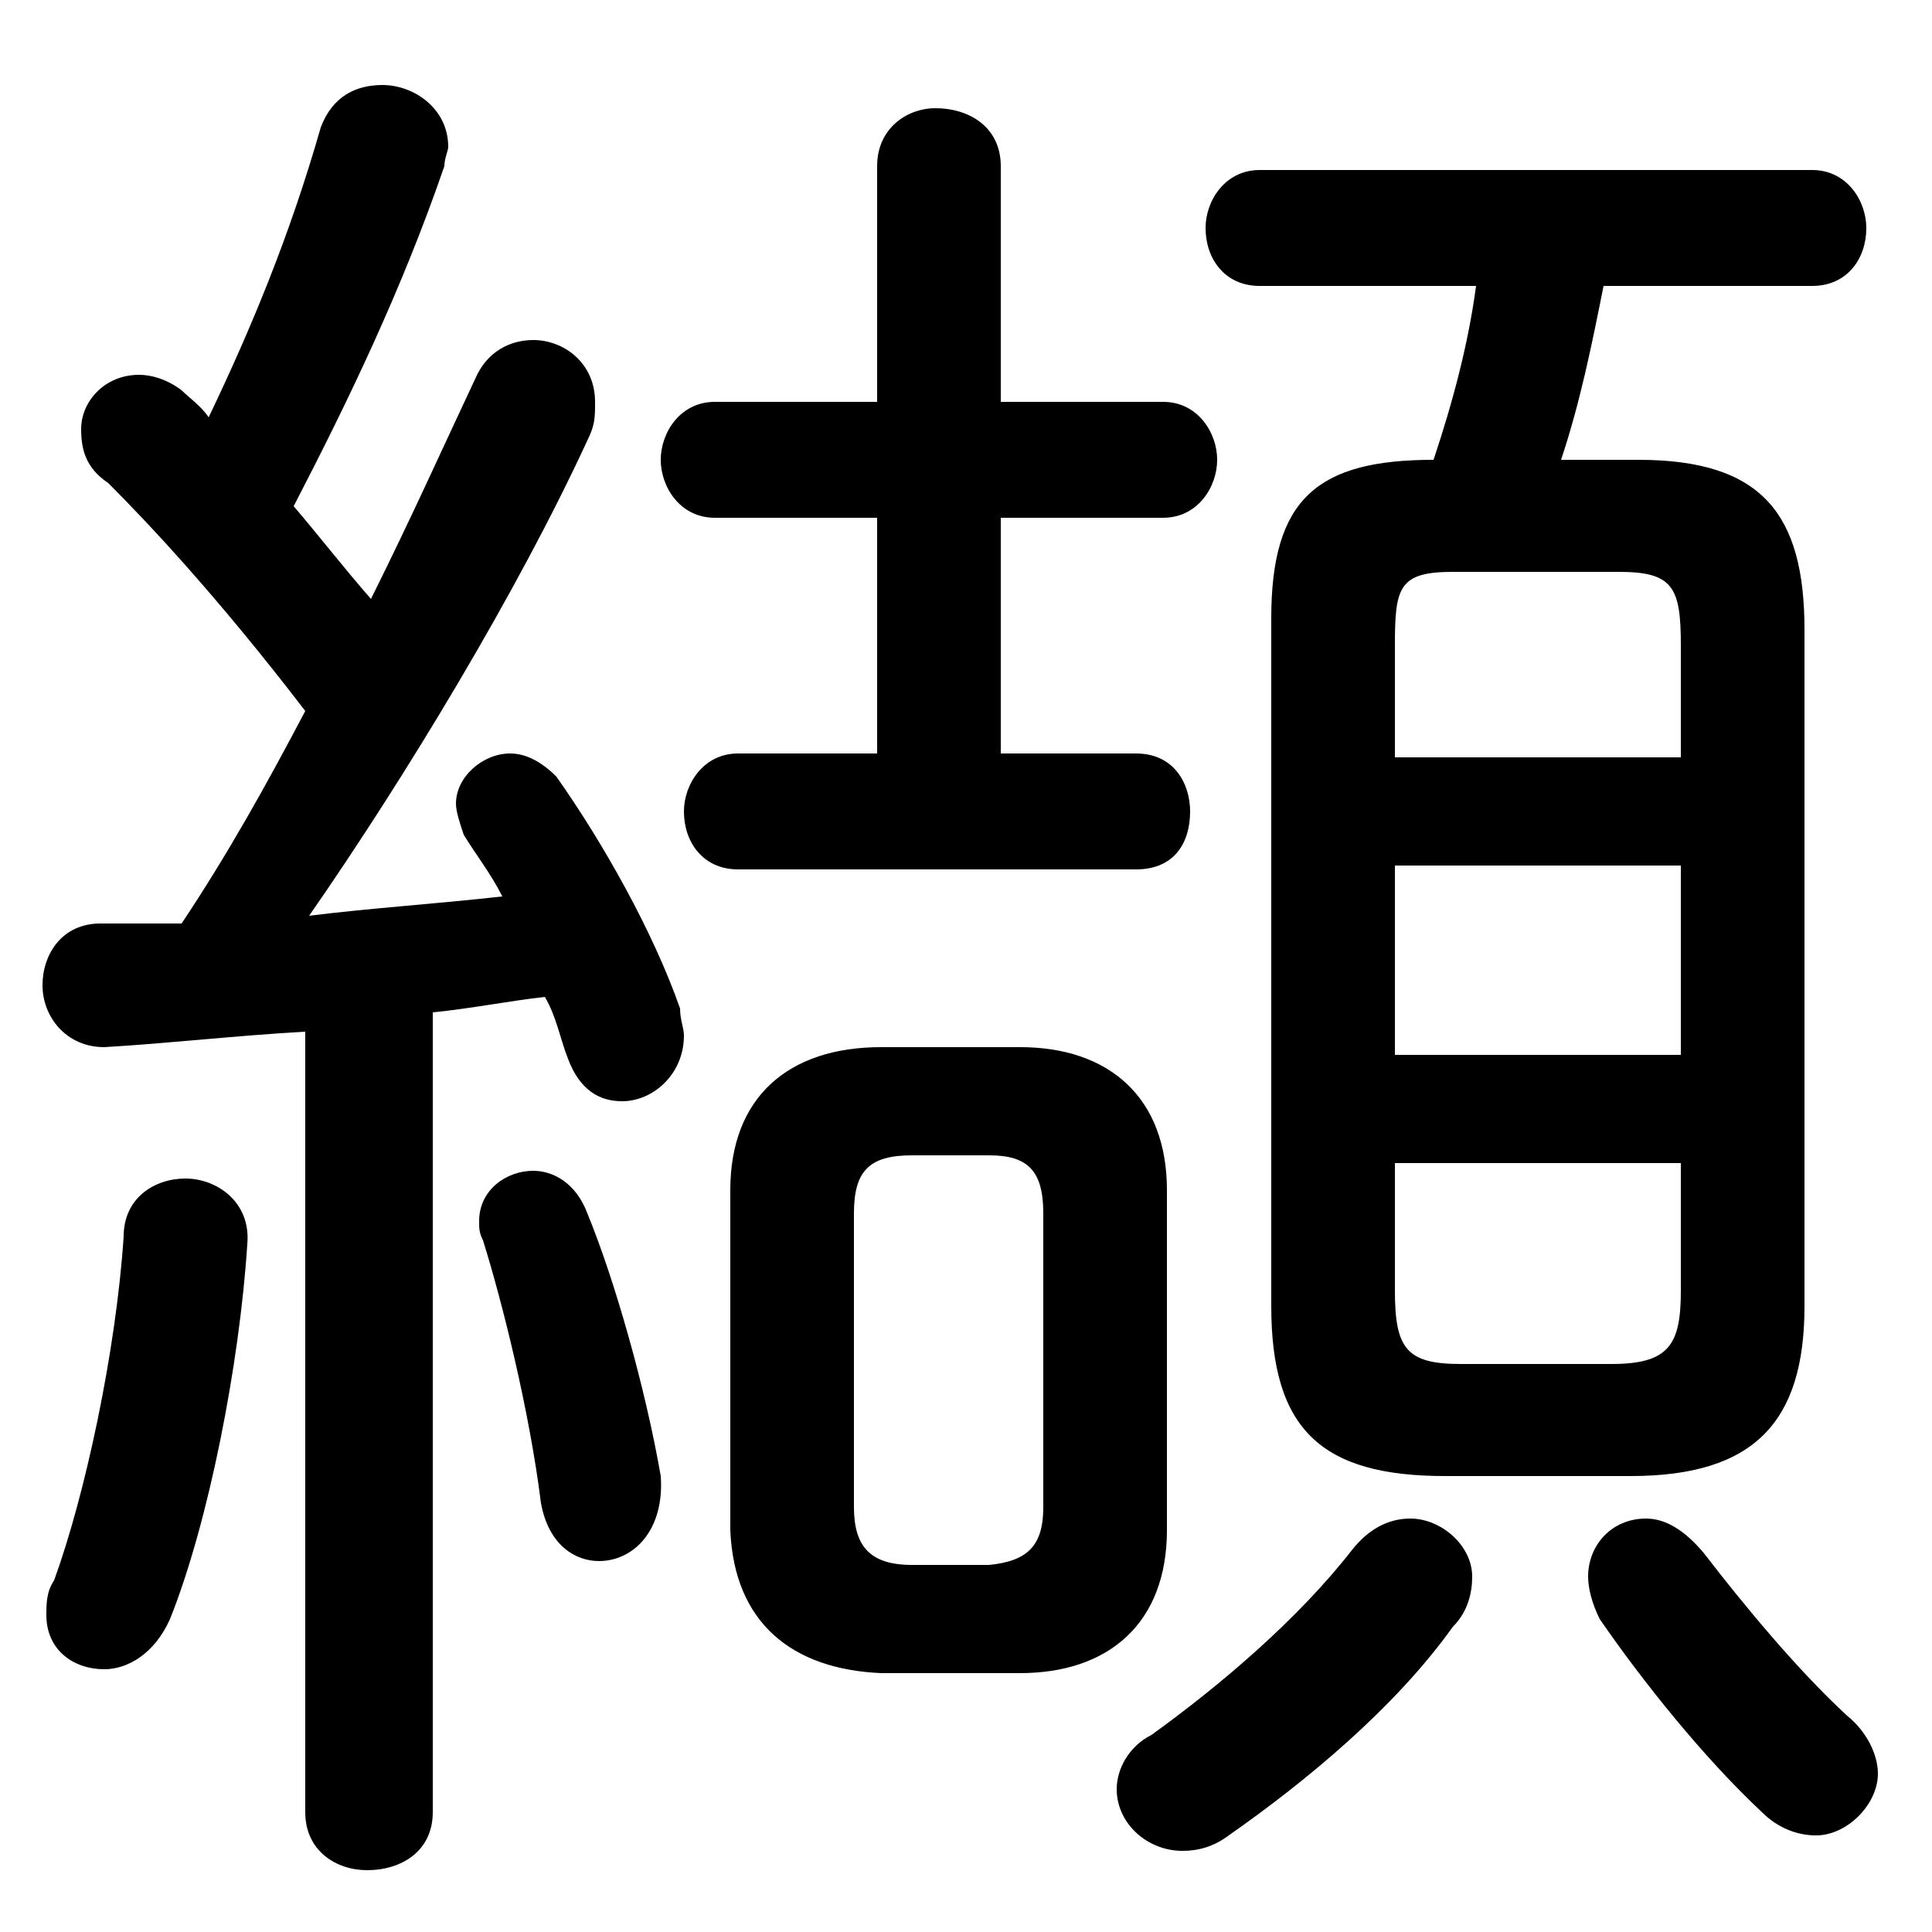 <svg xmlns="http://www.w3.org/2000/svg" viewBox="0 -44.0 50.0 50.0">
    <rect x="0" y="-44.0" width="50.0" height="50.0" fill="#808080" stroke="none"/>
    <g transform="scale(1, -1)">
        <!-- ボディの枠 -->
        <rect x="0" y="-6.0" width="50.0" height="50.0"
            stroke="white" fill="white"/>
        <!-- グリフ座標系の原点 -->
        <circle cx="0" cy="0" r="5" fill="white"/>
        <!-- グリフのアウトライン -->
        <g style="fill:black;stroke:#000000;stroke-width:0;stroke-linecap:round;stroke-linejoin:round;">
        <path d="M 7.9 -2.9 C 7.9 -3.9 8.7 -4.4 9.5 -4.4 C 10.4 -4.4 11.2 -3.9 11.2 -2.9 L 11.2 17.8 C 12.2 17.9 13.2 18.1 14.1 18.2 C 14.4 17.7 14.5 17.1 14.7 16.6 C 15.0 15.8 15.5 15.5 16.1 15.5 C 16.9 15.5 17.7 16.2 17.7 17.2 C 17.7 17.4 17.6 17.6 17.6 17.9 C 16.9 19.9 15.6 22.2 14.4 23.9 C 14.0 24.3 13.6 24.5 13.2 24.5 C 12.5 24.5 11.8 23.9 11.8 23.2 C 11.8 23.0 11.9 22.7 12.0 22.4 C 12.3 21.9 12.7 21.4 13.0 20.8 C 11.2 20.6 9.6 20.5 8.0 20.3 C 10.5 23.9 13.4 28.7 15.2 32.6 C 15.4 33.0 15.4 33.2 15.4 33.6 C 15.4 34.6 14.6 35.2 13.8 35.2 C 13.2 35.2 12.6 34.9 12.3 34.2 C 11.5 32.5 10.6 30.5 9.6 28.5 C 8.9 29.3 8.2 30.2 7.6 30.9 C 9.0 33.6 10.4 36.5 11.5 39.7 C 11.5 39.9 11.6 40.1 11.6 40.2 C 11.6 41.2 10.7 41.8 9.9 41.8 C 9.2 41.8 8.6 41.5 8.3 40.7 C 7.5 37.9 6.5 35.5 5.4 33.2 C 5.2 33.5 4.9 33.7 4.7 33.9 C 4.3 34.2 3.9 34.3 3.6 34.3 C 2.7 34.3 2.1 33.6 2.1 32.9 C 2.1 32.4 2.2 31.9 2.8 31.5 C 3.8 30.5 5.6 28.6 7.9 25.6 C 6.9 23.7 5.9 21.9 4.7 20.1 C 4.0 20.1 3.3 20.1 2.6 20.1 C 1.6 20.1 1.1 19.3 1.1 18.5 C 1.1 17.7 1.7 16.9 2.7 16.9 C 4.4 17.0 6.1 17.2 7.9 17.3 Z M 26.4 0.7 C 28.7 0.7 30.2 2.0 30.2 4.4 L 30.2 13.2 C 30.2 15.6 28.7 16.9 26.4 16.9 L 22.8 16.9 C 20.4 16.9 18.9 15.6 18.9 13.2 L 18.9 4.4 C 19.0 2.0 20.5 0.8 22.8 0.7 Z M 23.6 3.5 C 22.5 3.5 22.1 4.0 22.1 5.0 L 22.1 12.6 C 22.1 13.7 22.5 14.1 23.6 14.1 L 25.6 14.1 C 26.6 14.1 27.0 13.7 27.0 12.6 L 27.0 5.0 C 27.0 4.0 26.6 3.6 25.6 3.5 Z M 42.2 5.8 C 45.4 5.8 46.7 7.2 46.7 10.2 L 46.7 27.7 C 46.7 30.7 45.6 32.1 42.4 32.1 L 40.4 32.1 C 40.9 33.6 41.2 35.1 41.5 36.6 L 46.9 36.6 C 47.8 36.6 48.3 37.3 48.3 38.1 C 48.3 38.8 47.8 39.6 46.9 39.6 L 32.6 39.6 C 31.7 39.6 31.2 38.8 31.2 38.1 C 31.2 37.3 31.7 36.6 32.6 36.6 L 38.2 36.6 C 38.0 35.1 37.6 33.6 37.1 32.1 C 34.1 32.1 32.9 31.1 32.9 28.0 L 32.9 10.2 C 32.9 7.0 34.2 5.8 37.4 5.8 Z M 37.8 8.7 C 36.4 8.7 36.1 9.1 36.1 10.6 L 36.1 13.9 L 43.5 13.9 L 43.5 10.6 C 43.5 9.2 43.2 8.7 41.7 8.7 Z M 36.1 21.6 L 43.5 21.6 L 43.5 16.7 L 36.1 16.7 Z M 43.5 24.4 L 36.1 24.4 L 36.1 27.3 C 36.1 28.8 36.2 29.2 37.6 29.2 L 41.9 29.2 C 43.3 29.2 43.5 28.8 43.5 27.3 Z M 25.9 24.5 L 25.9 30.6 L 30.1 30.6 C 31.0 30.6 31.5 31.4 31.5 32.1 C 31.5 32.8 31.0 33.6 30.1 33.6 L 25.9 33.6 L 25.9 39.7 C 25.9 40.7 25.1 41.2 24.2 41.2 C 23.5 41.2 22.7 40.7 22.7 39.7 L 22.7 33.6 L 18.5 33.6 C 17.6 33.6 17.1 32.8 17.1 32.1 C 17.1 31.4 17.6 30.6 18.5 30.6 L 22.7 30.6 L 22.7 24.5 L 19.1 24.5 C 18.2 24.5 17.7 23.7 17.7 23.0 C 17.7 22.2 18.2 21.5 19.1 21.5 L 29.4 21.5 C 30.4 21.5 30.8 22.2 30.8 23.0 C 30.8 23.7 30.4 24.5 29.4 24.5 Z M 35.0 3.9 C 33.6 2.1 31.6 0.4 29.8 -0.9 C 29.2 -1.2 28.9 -1.8 28.9 -2.3 C 28.9 -3.2 29.7 -3.9 30.6 -3.9 C 31.0 -3.9 31.4 -3.8 31.8 -3.5 C 33.8 -2.1 36.1 -0.2 37.6 1.9 C 38.0 2.3 38.1 2.8 38.1 3.2 C 38.1 4.0 37.3 4.7 36.5 4.7 C 35.9 4.7 35.4 4.4 35.0 3.9 Z M 44.1 3.8 C 43.6 4.4 43.1 4.7 42.6 4.7 C 41.7 4.7 41.1 4.0 41.1 3.2 C 41.1 2.9 41.2 2.5 41.4 2.1 C 42.5 0.5 44.1 -1.5 45.6 -2.9 C 46.0 -3.3 46.5 -3.5 47.0 -3.5 C 47.8 -3.5 48.6 -2.7 48.6 -1.9 C 48.6 -1.4 48.3 -0.8 47.8 -0.4 C 46.5 0.8 45.1 2.5 44.1 3.8 Z M 15.2 12.6 C 14.9 13.4 14.3 13.7 13.8 13.7 C 13.1 13.7 12.4 13.2 12.4 12.4 C 12.4 12.2 12.4 12.1 12.5 11.9 C 13.0 10.3 13.7 7.5 14.0 5.1 C 14.2 4.0 14.9 3.6 15.5 3.6 C 16.4 3.6 17.2 4.4 17.1 5.8 C 16.7 8.1 15.9 10.9 15.2 12.6 Z M 3.2 12.0 C 3.0 9.0 2.2 5.3 1.4 3.1 C 1.2 2.8 1.2 2.5 1.2 2.2 C 1.2 1.3 1.9 0.8 2.7 0.8 C 3.3 0.8 4.0 1.2 4.4 2.1 C 5.4 4.6 6.2 8.7 6.4 11.8 C 6.5 12.9 5.6 13.5 4.8 13.5 C 4.0 13.5 3.2 13.0 3.2 12.0 Z"/>
    </g>
    </g>
</svg>
